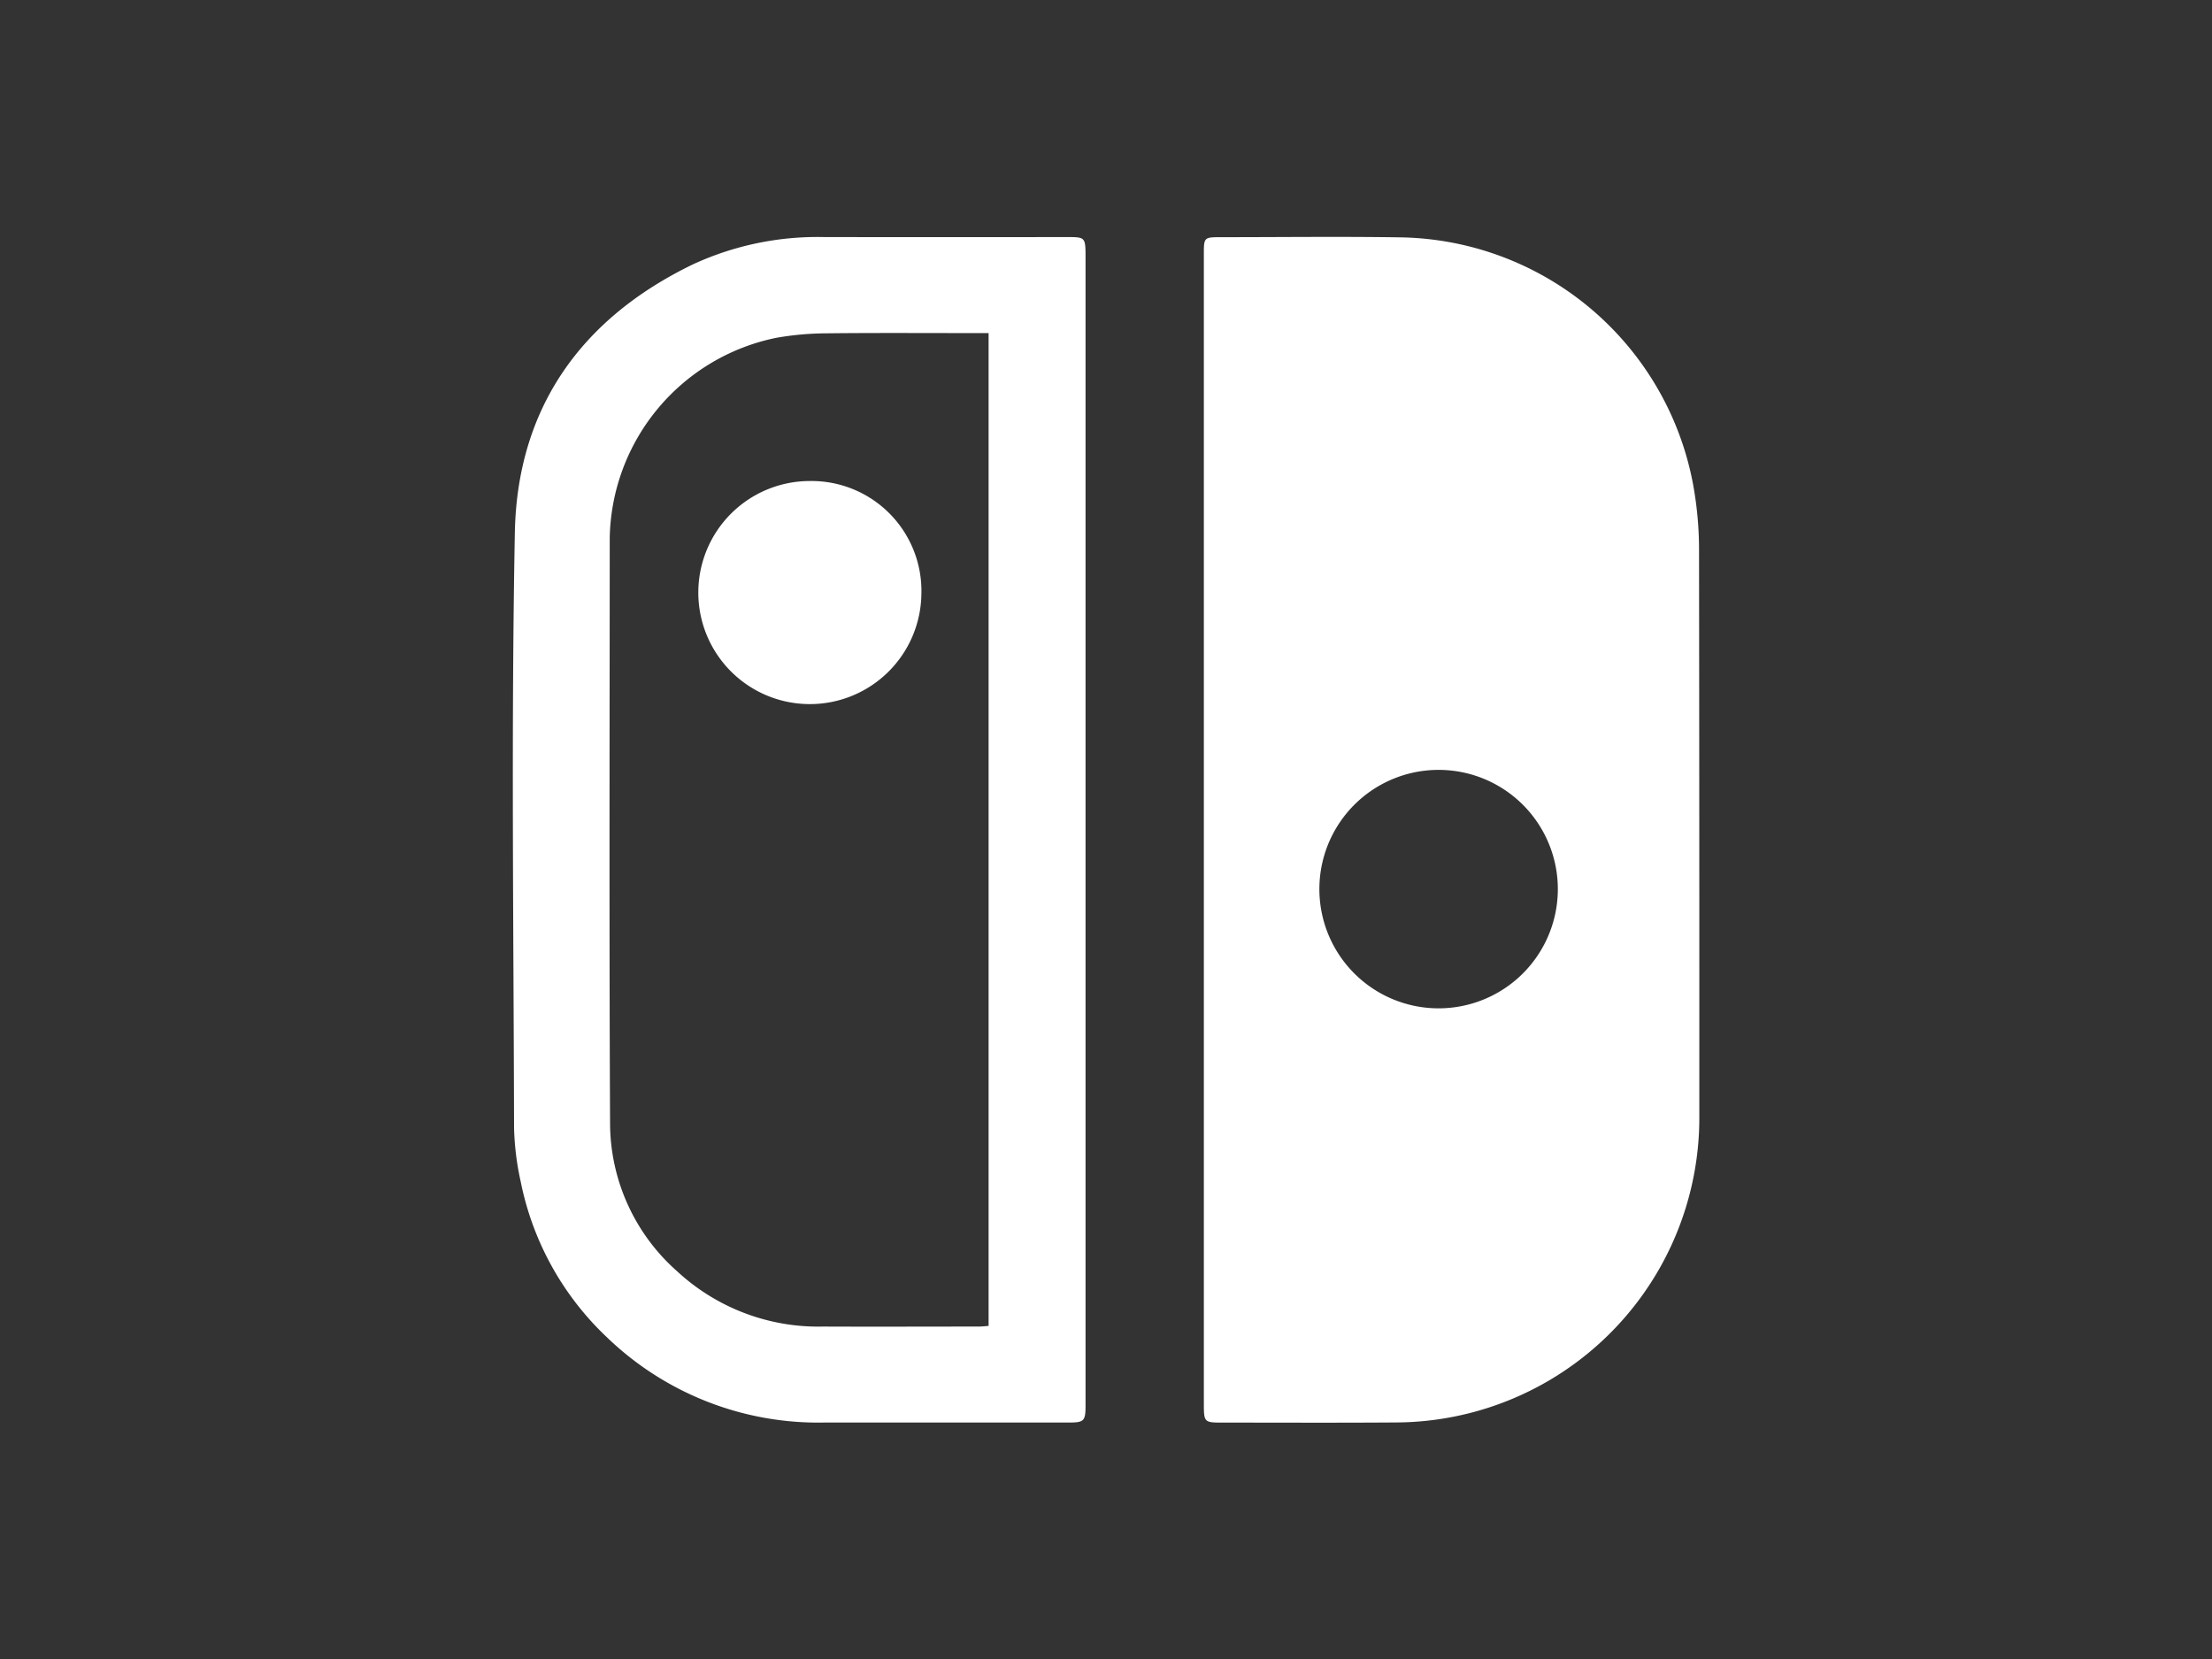 <svg xmlns="http://www.w3.org/2000/svg" width="80" height="60" viewBox="0 0 80 60">
  <rect x="0" y="0" width="80" height="60" fill="#333333" stroke="none"/>
  <defs>
    <style>
      .cls-1 {
        fill: #fff;
        fill-rule: evenodd;
      }
    </style>
  </defs>
  <path class="cls-1" d="M33.945,17.1a4.034,4.034,0,1,0,4.05,4.1A3.976,3.976,0,0,0,33.945,17.1ZM43.3,8.277q-4.4.005-8.8,0a10.746,10.746,0,0,0-4.758.983c-4.058,1.958-6.364,5.209-6.45,9.706-0.134,7.172-.044,14.349-0.028,21.523a9.948,9.948,0,0,0,.24,1.949,10.6,10.6,0,0,0,3.135,5.646,11.005,11.005,0,0,0,7.847,3.067h8.846c0.541,0,.6-0.055.6-0.6V8.923C43.928,8.3,43.906,8.277,43.3,8.277ZM40.426,47.656c-0.134.011-.253,0.024-0.37,0.024-1.871,0-3.742.008-5.613,0a7.511,7.511,0,0,1-5.282-2,7.16,7.16,0,0,1-2.425-5.337c-0.034-7.066-.015-14.131-0.012-21.195A7.525,7.525,0,0,1,32.75,11.92a10.827,10.827,0,0,1,1.8-.162c1.8-.02,3.605-0.008,5.409-0.008h0.467V47.656ZM66.12,19.576a13.18,13.18,0,0,0-.23-2.433,10.947,10.947,0,0,0-10.6-8.856c-2.152-.033-4.306-0.006-6.46-0.006-0.61,0-.619.009-0.619,0.6V50.425c0,0.728,0,.728.711,0.728,2.073,0,4.145.01,6.218-.005A11.016,11.016,0,0,0,66.13,40.042Q66.133,29.811,66.12,19.576ZM56.425,36.162a4.312,4.312,0,0,1,.312-8.615A4.312,4.312,0,1,1,56.425,36.162Z" transform="translate(-4.672 0.297)"/>
</svg>

